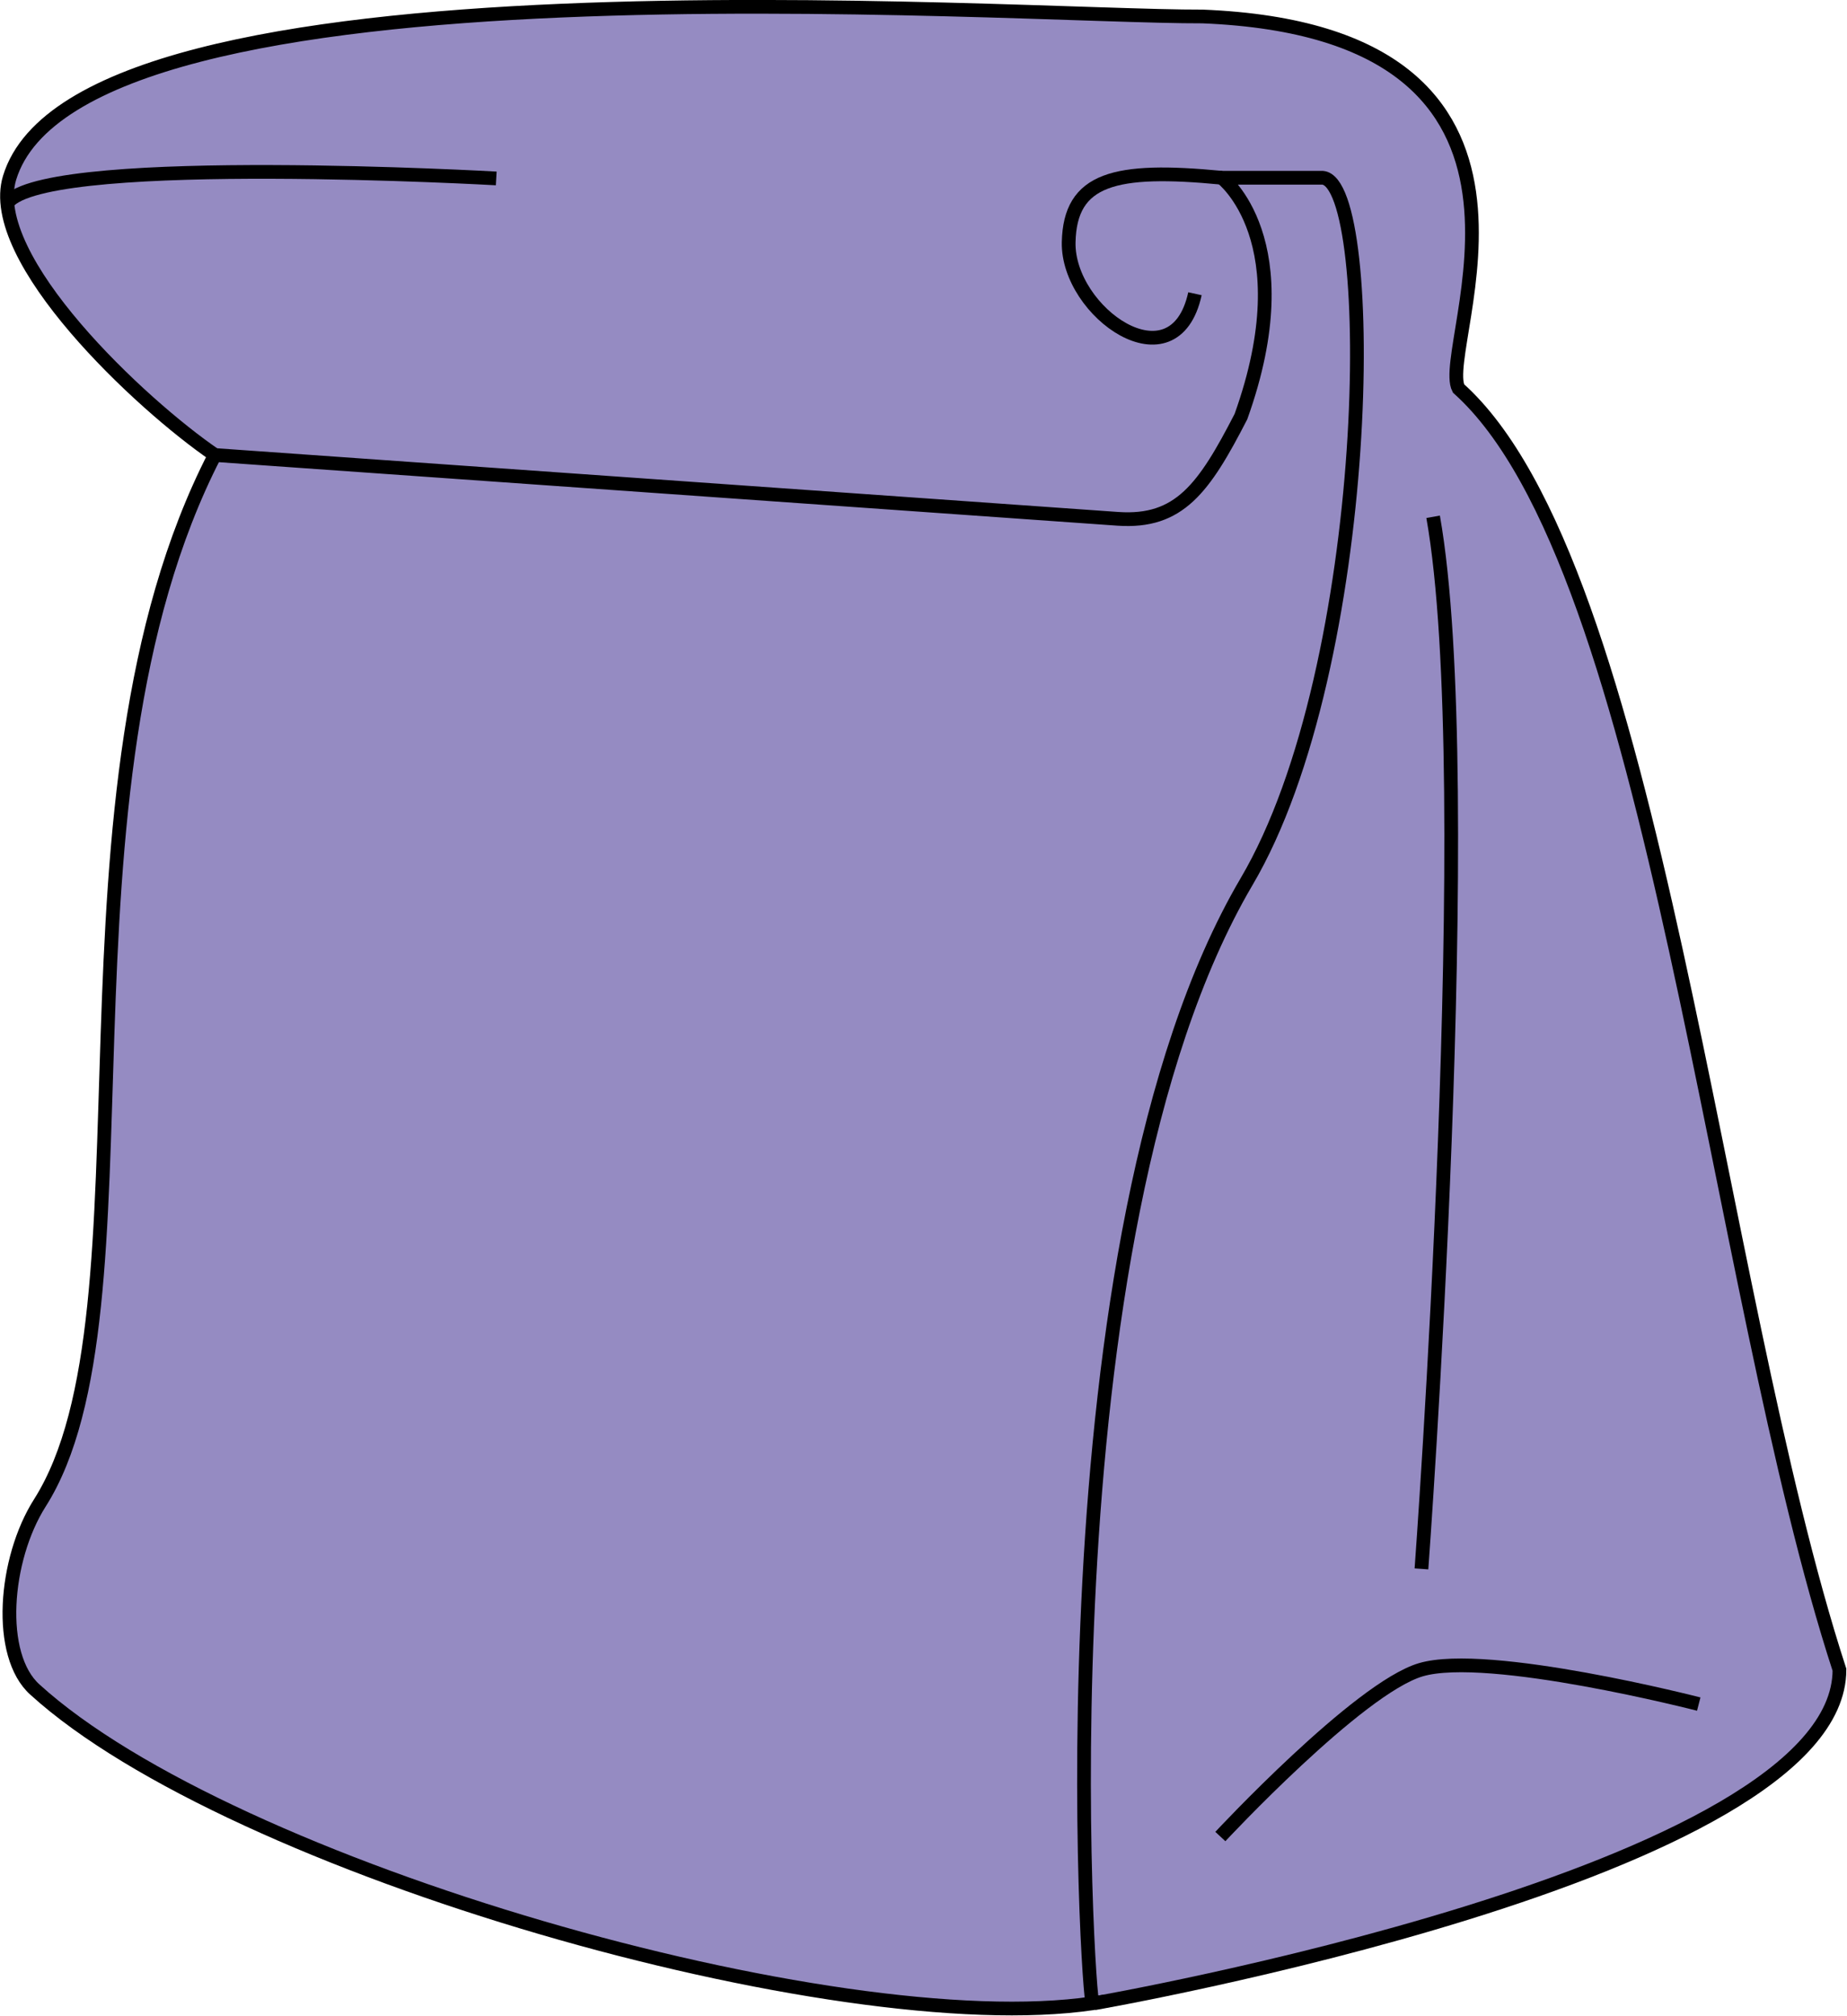 <?xml version="1.0" encoding="utf-8"?>
<!-- Generator: Adobe Illustrator 22.0.1, SVG Export Plug-In . SVG Version: 6.00 Build 0)  -->
<svg version="1.1" id="Layer_2" xmlns="http://www.w3.org/2000/svg" xmlns:xlink="http://www.w3.org/1999/xlink" x="0px" y="0px"
	 viewBox="0 0 269.1 293.7" style="enable-background:new 0 0 269.1 293.7;" xml:space="preserve">
<style type="text/css">
	.st0{fill:#958BC2;stroke:#000000;stroke-width:2;stroke-miterlimit:10;}
	.st1{fill:none;stroke:#000000;stroke-width:2;stroke-miterlimit:10;}
</style>
<path class="st0" d="M31.3,66.3C20.6,59-2.2,37.7,1.4,25.9C11.7-7.8,147.5,2.5,175.2,2.4c57.1,2.3,34.1,48.1,37.3,54.2
	c28.8,25.8,37.2,130.5,55.5,186.7h0c0,29.7-108.6,48.6-108.6,48.6"/>
<path class="st0" d="M192.7,25.9H178c0,0,12,9.1,2.8,34.8c-5.4,10.5-9,15.5-17.9,14.9L31.3,66.3C5.8,115.8,23.6,191,5.8,219
	c-5.2,8.2-6.3,22.2-0.7,27.2c28.6,26,116.7,51.2,154.1,45.7c-0.6,1.5-8.2-111.3,22.4-163.4C200.2,97,200.9,26.6,192.7,25.9z"/>
<path class="st1" d="M178,25.9c-15.6-1.5-22.1,0.1-22.3,9.4c-0.2,10.2,15.4,21.2,18.4,7.5"/>
<path class="st1" d="M1.4,29.2c7.4-6.8,70.9-3.2,70.9-3.2"/>
<path class="st1" d="M177.8,267.6c0,0,20.1-21.6,29.2-24.3c9.8-2.9,40.5,5,40.5,5"/>
<path class="st1" d="M208.8,75.3c6.8,38.3-1.7,153.3-1.7,153.3"/>
</svg>
